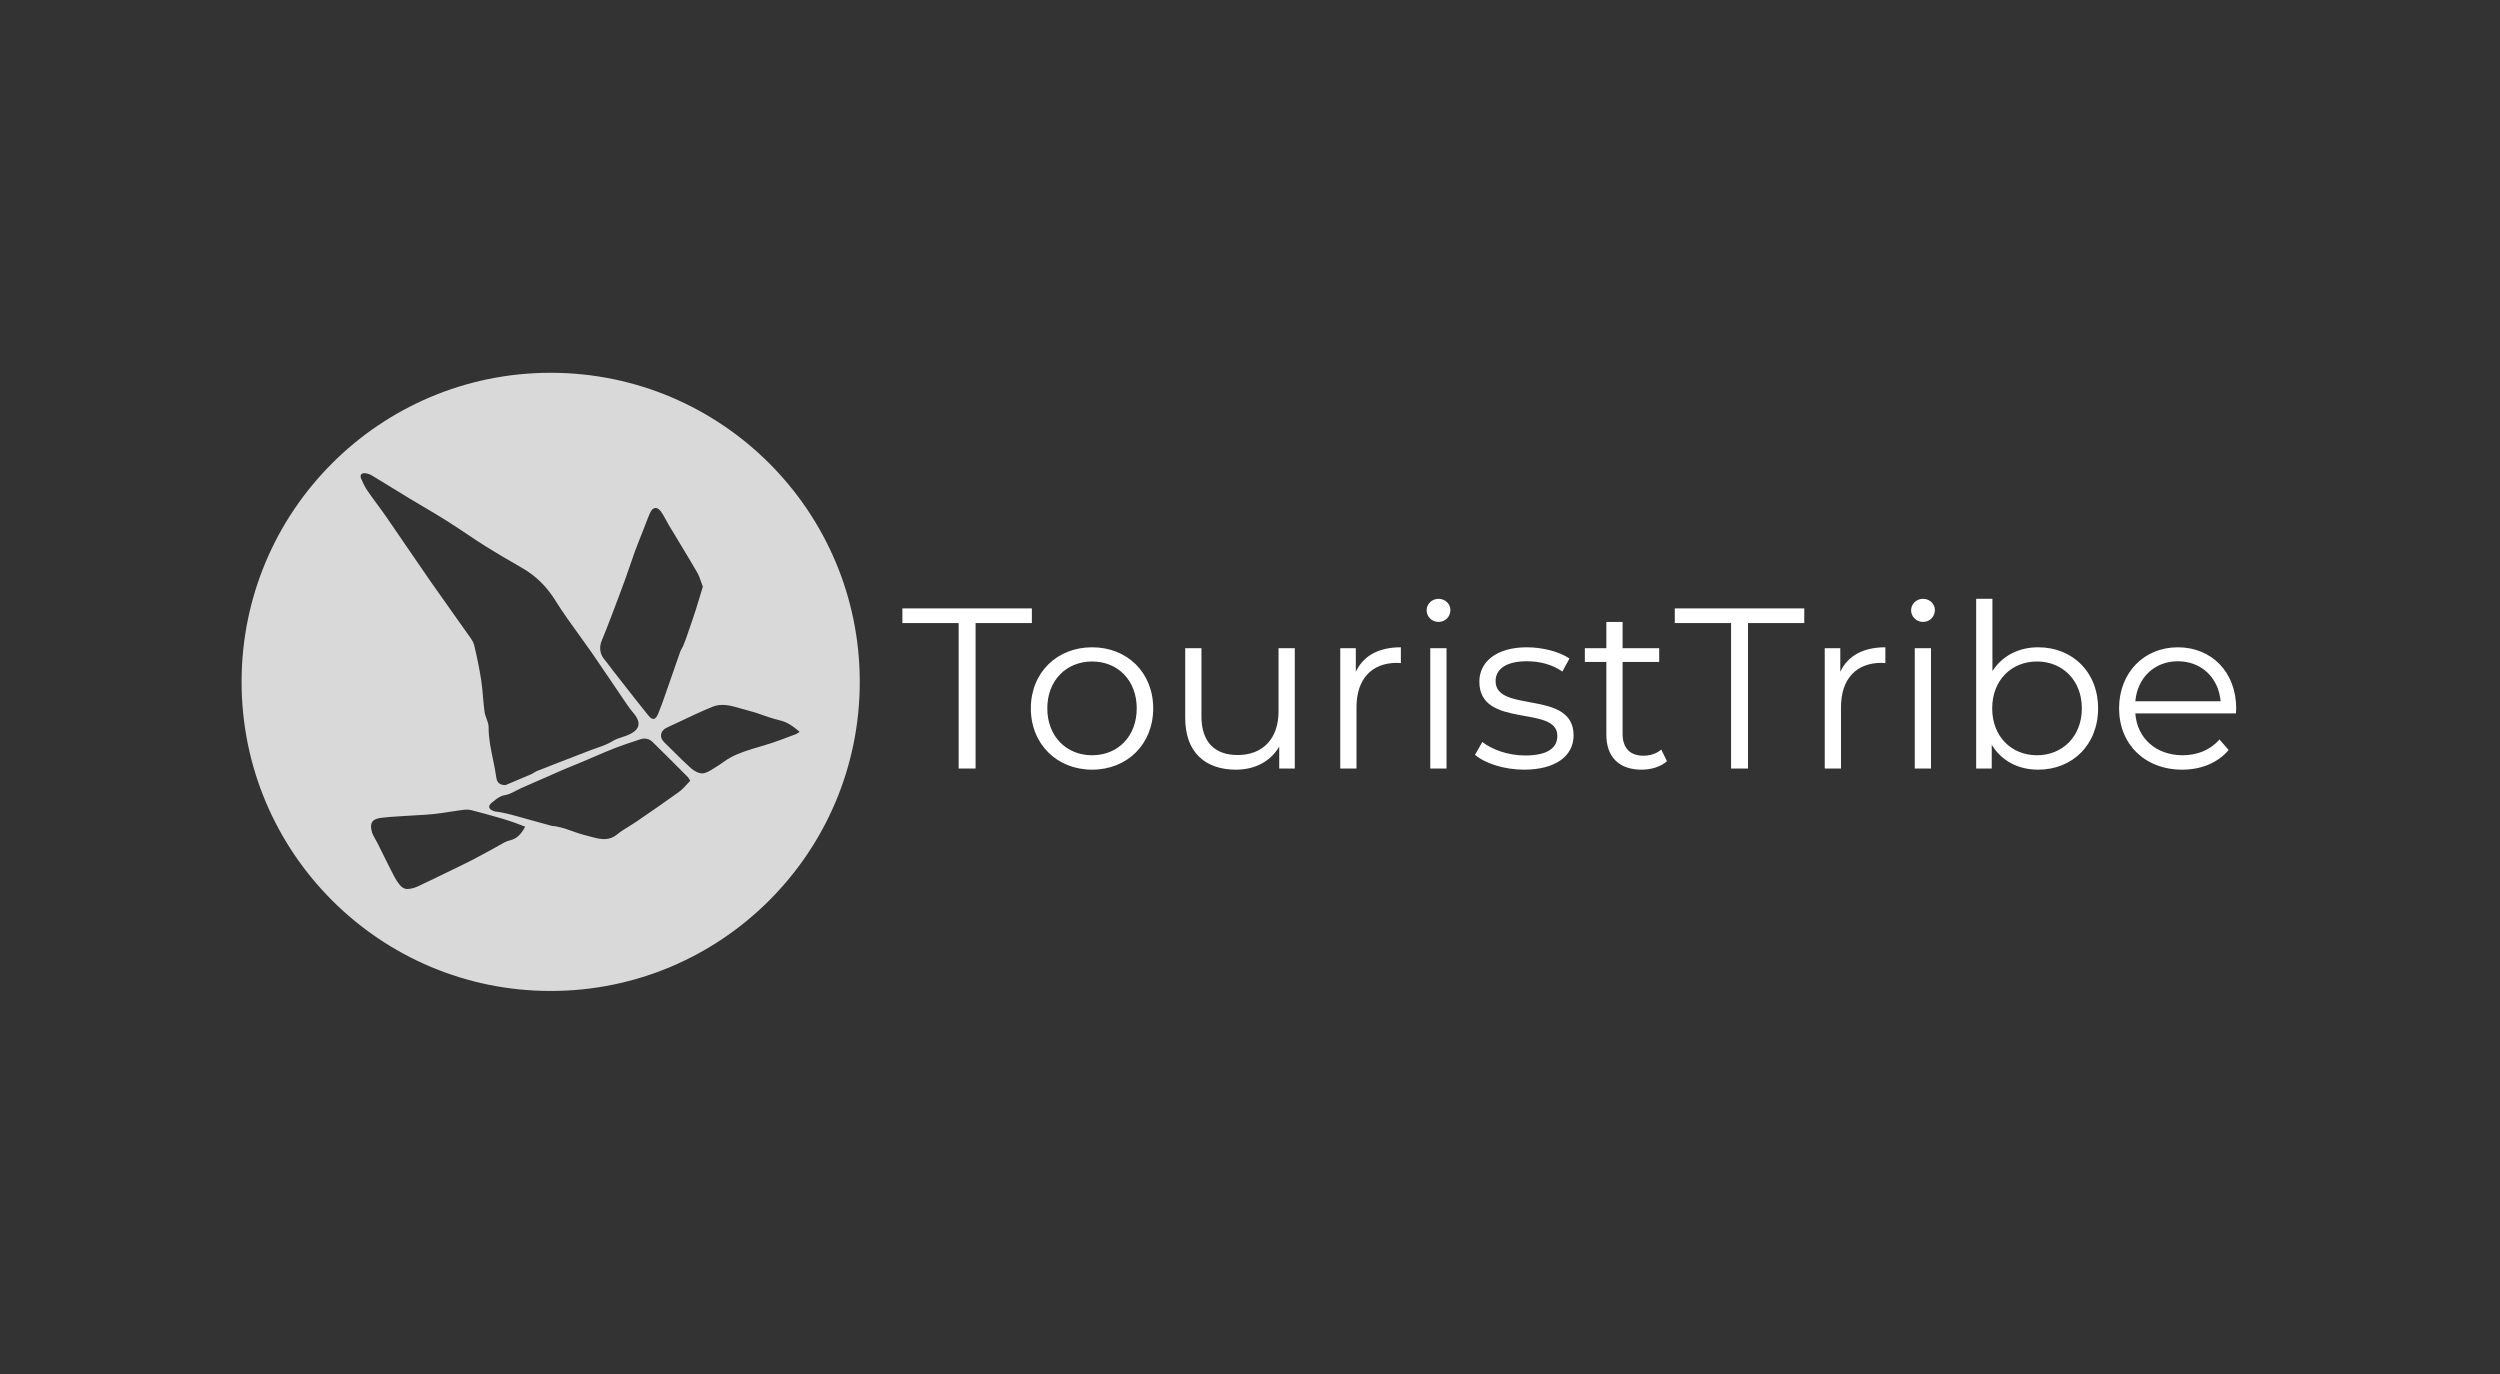 <svg width="231" height="127" viewBox="0 0 231 127" fill="none" xmlns="http://www.w3.org/2000/svg">
<rect x="0" y="0" width="231" height="127" fill="#333333" stroke="none"/>
<g clip-path="url(#clip0_518_1659)">
<g clip-path="url(#clip1_518_1659)">
<g clip-path="url(#clip2_518_1659)">
<path fill-rule="evenodd" clip-rule="evenodd" d="M50.882 91.565C66.656 91.565 79.442 78.779 79.442 63.005C79.442 47.232 66.656 34.445 50.882 34.445C35.109 34.445 22.322 47.232 22.322 63.005C22.322 78.779 35.109 91.565 50.882 91.565ZM45.855 71.822C45.924 72.332 46.182 72.532 46.698 72.547V72.546C46.945 72.442 47.192 72.338 47.439 72.234L47.439 72.234L47.44 72.234L47.441 72.234L47.441 72.233L47.442 72.233L47.442 72.233L47.443 72.233L47.443 72.233C47.987 72.004 48.53 71.776 49.071 71.542C49.164 71.502 49.252 71.448 49.339 71.394L49.339 71.393L49.339 71.393C49.433 71.335 49.528 71.276 49.63 71.235C50.339 70.951 51.053 70.676 51.766 70.4L51.766 70.4L51.767 70.4L51.767 70.4L51.767 70.4L51.767 70.4L51.768 70.4L51.768 70.4L51.768 70.4L52.253 70.213C52.605 70.076 52.958 69.941 53.311 69.805L53.314 69.804C53.746 69.638 54.179 69.472 54.611 69.304C54.8 69.231 54.994 69.163 55.188 69.096C55.667 68.93 56.147 68.763 56.566 68.5C56.867 68.311 57.174 68.211 57.484 68.11L57.484 68.11L57.485 68.11L57.486 68.11C57.605 68.071 57.725 68.032 57.845 67.988C58.905 67.597 59.434 66.97 58.565 65.929C58.139 65.418 57.767 64.862 57.395 64.306L57.395 64.306C57.268 64.116 57.141 63.927 57.013 63.739C56.679 63.254 56.35 62.766 56.021 62.277L56.02 62.277C55.571 61.61 55.121 60.944 54.662 60.284C54.288 59.747 53.904 59.216 53.52 58.686L53.52 58.686L53.519 58.686L53.519 58.686L53.519 58.686L53.519 58.686L53.519 58.686L53.519 58.686L53.519 58.686C52.765 57.645 52.011 56.604 51.335 55.514C50.536 54.227 49.544 53.225 48.246 52.48C47.084 51.813 45.925 51.137 44.79 50.425C44.184 50.045 43.59 49.647 42.995 49.249L42.995 49.249L42.995 49.249L42.995 49.249L42.995 49.249L42.995 49.249L42.995 49.249L42.995 49.249L42.995 49.249C42.415 48.861 41.835 48.473 41.245 48.101C40.56 47.67 39.863 47.259 39.166 46.848L39.166 46.848L39.166 46.848C38.73 46.591 38.294 46.334 37.861 46.072C37.337 45.754 36.815 45.433 36.292 45.111L36.292 45.111L36.292 45.111C35.664 44.725 35.037 44.338 34.406 43.959C34.207 43.84 33.972 43.746 33.745 43.725C33.42 43.693 33.225 43.883 33.363 44.213C33.528 44.606 33.716 44.998 33.956 45.348C34.245 45.77 34.549 46.183 34.853 46.595L34.853 46.595L34.853 46.595L34.853 46.595L34.853 46.595L34.853 46.595L34.853 46.595L34.853 46.595L34.853 46.595C35.137 46.981 35.421 47.366 35.694 47.76C36.328 48.677 36.956 49.597 37.584 50.518L37.584 50.518C38.313 51.586 39.041 52.654 39.779 53.716C40.435 54.661 41.102 55.598 41.769 56.535L41.769 56.535L41.77 56.535L41.77 56.535L41.77 56.535L41.77 56.535L41.77 56.535L41.77 56.535L41.77 56.536L41.77 56.536C42.266 57.232 42.761 57.928 43.252 58.627C43.283 58.672 43.316 58.716 43.348 58.761C43.54 59.028 43.739 59.305 43.812 59.605C44.073 60.685 44.297 61.776 44.466 62.873C44.544 63.378 44.587 63.89 44.63 64.401L44.63 64.401C44.669 64.859 44.708 65.316 44.772 65.77C44.802 65.983 44.879 66.192 44.956 66.4C45.053 66.665 45.15 66.928 45.149 67.192C45.141 68.202 45.344 69.175 45.547 70.147L45.547 70.147C45.663 70.703 45.779 71.259 45.855 71.822ZM64.726 54.925L64.726 54.925C64.797 54.687 64.869 54.447 64.942 54.206L64.944 54.208C64.89 54.07 64.841 53.929 64.793 53.789C64.686 53.48 64.579 53.17 64.418 52.891C63.848 51.908 63.26 50.936 62.672 49.964C62.378 49.478 62.084 48.992 61.792 48.504C61.701 48.352 61.617 48.195 61.532 48.038C61.392 47.777 61.252 47.516 61.081 47.278C60.722 46.779 60.321 46.831 60.067 47.39C59.916 47.722 59.787 48.063 59.657 48.405L59.657 48.405C59.602 48.549 59.548 48.693 59.492 48.837C59.415 49.032 59.337 49.228 59.26 49.423L59.259 49.424L59.259 49.425L59.259 49.425C59.048 49.955 58.838 50.484 58.642 51.02C58.485 51.45 58.337 51.883 58.19 52.317L58.19 52.317L58.19 52.317L58.19 52.317C58.049 52.731 57.908 53.144 57.759 53.555C57.381 54.596 56.988 55.631 56.593 56.667L56.47 56.987L56.47 56.988C56.193 57.715 55.915 58.444 55.612 59.161C55.336 59.811 55.42 60.445 55.884 60.983C56.058 61.185 56.217 61.399 56.376 61.614C56.47 61.74 56.564 61.867 56.661 61.992C56.935 62.34 57.208 62.69 57.481 63.04L57.482 63.04C58.283 64.065 59.084 65.09 59.901 66.101C60.294 66.587 60.568 66.537 60.815 65.95C61.047 65.398 61.245 64.83 61.442 64.263C61.485 64.141 61.527 64.02 61.569 63.899C61.769 63.331 61.966 62.762 62.163 62.194L62.163 62.193L62.164 62.193L62.164 62.193L62.164 62.193L62.164 62.192L62.164 62.192L62.164 62.192L62.164 62.191L62.165 62.19L62.165 62.189L62.165 62.189L62.166 62.188L62.166 62.187L62.166 62.186L62.166 62.185L62.167 62.184C62.393 61.532 62.619 60.88 62.849 60.229C62.884 60.13 62.937 60.036 62.989 59.942C63.03 59.87 63.07 59.798 63.103 59.724C63.206 59.485 63.303 59.244 63.389 58.998L63.49 58.706C63.756 57.94 64.023 57.172 64.274 56.4C64.431 55.914 64.578 55.424 64.726 54.926L64.726 54.926L64.726 54.926L64.726 54.925L64.726 54.925ZM63.465 72.477L63.465 72.477L63.465 72.477C63.243 72.721 63.018 72.968 62.755 73.16C61.513 74.059 60.248 74.927 58.984 75.795L58.743 75.96C58.53 76.106 58.309 76.241 58.087 76.376C57.723 76.598 57.358 76.82 57.034 77.091C56.304 77.701 55.546 77.57 54.752 77.355C54.628 77.322 54.504 77.289 54.38 77.257C54.072 77.175 53.763 77.094 53.46 76.998C53.248 76.932 53.039 76.856 52.83 76.779C52.621 76.703 52.412 76.626 52.2 76.56C51.952 76.481 51.697 76.426 51.443 76.371L51.443 76.371L51.443 76.371L51.443 76.371L51.443 76.371L51.443 76.371L51.443 76.371L51.443 76.371L51.305 76.341C51.261 76.332 51.215 76.332 51.169 76.333C51.118 76.334 51.068 76.334 51.021 76.322C50.469 76.17 49.917 76.016 49.366 75.863L49.364 75.863C48.645 75.663 47.926 75.463 47.206 75.266C46.932 75.191 46.653 75.135 46.373 75.079L46.24 75.052C46.16 75.036 46.079 75.026 45.998 75.016C45.866 75 45.735 74.984 45.614 74.941C45.137 74.771 45.06 74.468 45.444 74.17C45.507 74.121 45.568 74.07 45.629 74.02C45.921 73.78 46.21 73.542 46.651 73.473C47.003 73.416 47.337 73.241 47.671 73.066C47.828 72.983 47.985 72.9 48.145 72.83L48.432 72.703L48.434 72.702L48.434 72.702L48.434 72.702L48.434 72.702L48.434 72.702L48.434 72.702L48.434 72.702C49.61 72.184 50.788 71.664 51.967 71.152C52.345 70.988 52.727 70.833 53.108 70.677L53.108 70.677L53.108 70.677L53.109 70.677L53.109 70.677L53.109 70.677L53.109 70.677L53.109 70.677L53.109 70.677L53.11 70.677C53.379 70.567 53.648 70.457 53.917 70.344C54.239 70.209 54.56 70.07 54.881 69.931L54.881 69.931L54.881 69.931L54.881 69.931L54.882 69.931L54.882 69.931L54.882 69.931L54.882 69.931C55.488 69.669 56.094 69.407 56.708 69.167C57.514 68.852 58.335 68.579 59.157 68.311C59.567 68.176 59.98 68.249 60.291 68.553C61.194 69.435 62.087 70.329 62.979 71.222L62.98 71.222L62.989 71.232C63.18 71.423 63.37 71.614 63.561 71.805C63.602 71.845 63.631 71.897 63.675 71.976C63.702 72.023 63.733 72.079 63.776 72.147L63.774 72.146C63.669 72.252 63.567 72.364 63.465 72.477L63.465 72.477L63.465 72.477L63.465 72.477L63.465 72.477L63.465 72.477L63.465 72.477ZM47.112 77.65C47.796 77.488 48.155 77.061 48.529 76.387L48.526 76.389C48.411 76.345 48.302 76.302 48.196 76.26C47.964 76.169 47.749 76.084 47.531 76.009C47.133 75.872 46.734 75.737 46.33 75.622L46.135 75.566C45.272 75.319 44.408 75.072 43.536 74.855C43.267 74.788 42.964 74.809 42.684 74.845C42.319 74.892 41.956 74.949 41.592 75.006C41.093 75.085 40.594 75.163 40.092 75.215C39.489 75.278 38.882 75.311 38.275 75.344H38.275L38.275 75.344L38.275 75.344L38.274 75.344L38.274 75.344L38.274 75.344C37.958 75.362 37.642 75.379 37.328 75.4C37.159 75.412 36.99 75.422 36.822 75.433L36.821 75.433L36.821 75.433L36.821 75.433L36.82 75.433C36.279 75.466 35.736 75.5 35.2 75.57C34.409 75.675 34.157 76.017 34.343 76.794C34.409 77.068 34.554 77.322 34.7 77.576C34.767 77.692 34.834 77.808 34.893 77.927C35.05 78.241 35.206 78.556 35.362 78.871L35.362 78.871L35.362 78.871L35.362 78.871L35.362 78.871L35.362 78.872L35.362 78.872C35.708 79.57 36.053 80.268 36.412 80.958C36.585 81.291 36.796 81.617 37.049 81.889C37.189 82.041 37.457 82.158 37.66 82.146C37.984 82.129 38.321 82.036 38.617 81.898C39.7 81.391 40.775 80.867 41.849 80.342C42.088 80.226 42.327 80.109 42.565 79.993C43.029 79.767 43.492 79.539 43.949 79.297C44.274 79.126 44.597 78.95 44.92 78.773L44.92 78.773L44.92 78.773L44.92 78.773L44.92 78.773L44.92 78.773L44.92 78.773L44.92 78.773L44.921 78.773L44.921 78.772L44.921 78.772L44.922 78.772L44.922 78.772C45.194 78.623 45.465 78.475 45.738 78.329C45.865 78.262 45.99 78.188 46.115 78.114C46.439 77.923 46.763 77.732 47.112 77.65ZM73.891 67.626C73.829 67.665 73.778 67.698 73.736 67.725C73.659 67.776 73.608 67.809 73.552 67.831C73.346 67.907 73.14 67.985 72.934 68.063L72.934 68.063C72.369 68.277 71.803 68.49 71.23 68.679C70.875 68.796 70.516 68.901 70.157 69.006C69.252 69.272 68.347 69.537 67.51 69.987C67.254 70.124 67.015 70.292 66.776 70.459C66.588 70.591 66.4 70.723 66.203 70.841C66.116 70.892 66.029 70.948 65.941 71.004L65.941 71.004C65.618 71.21 65.287 71.422 64.944 71.456C64.592 71.492 64.134 71.238 63.843 70.978C63.266 70.463 62.718 69.917 62.169 69.37L62.169 69.37C61.901 69.103 61.632 68.835 61.361 68.572C60.892 68.116 61.018 67.501 61.621 67.23C62.096 67.016 62.566 66.792 63.036 66.568C63.395 66.397 63.754 66.226 64.115 66.06C64.691 65.794 65.269 65.53 65.859 65.297C66.703 64.964 67.527 65.2 68.345 65.434L68.362 65.439C68.547 65.492 68.733 65.543 68.919 65.593L68.919 65.593C69.207 65.672 69.496 65.751 69.782 65.839C70.015 65.911 70.245 65.993 70.476 66.074L70.476 66.074L70.476 66.074L70.476 66.074L70.476 66.074L70.476 66.074L70.476 66.074L70.476 66.074L70.476 66.074L70.476 66.074L70.476 66.074C70.665 66.141 70.854 66.208 71.044 66.27C71.381 66.378 71.719 66.484 72.064 66.563C72.728 66.715 73.259 67.085 73.89 67.625L73.891 67.626Z" fill="#D9D9D9"/>
</g>
<path d="M88.581 71.012H90.144V57.57H95.344V56.218H83.381V57.57H88.581V71.012ZM100.913 71.117C104.168 71.117 106.556 68.75 106.556 65.453C106.556 62.156 104.168 59.81 100.913 59.81C97.658 59.81 95.249 62.156 95.249 65.453C95.249 68.75 97.658 71.117 100.913 71.117ZM100.913 69.786C98.546 69.786 96.771 68.053 96.771 65.453C96.771 62.854 98.546 61.121 100.913 61.121C103.28 61.121 105.034 62.854 105.034 65.453C105.034 68.053 103.28 69.786 100.913 69.786ZM118.137 59.895V65.728C118.137 68.264 116.678 69.765 114.354 69.765C112.24 69.765 111.014 68.56 111.014 66.193V59.895H109.514V66.341C109.514 69.532 111.374 71.117 114.206 71.117C115.981 71.117 117.418 70.335 118.2 68.983V71.012H119.637V59.895H118.137ZM125.277 62.072V59.895H123.84V71.012H125.34V65.348C125.34 62.727 126.756 61.248 129.081 61.248C129.187 61.248 129.314 61.269 129.44 61.269V59.81C127.39 59.81 125.974 60.592 125.277 62.072ZM132.918 57.465C133.552 57.465 134.017 56.978 134.017 56.366C134.017 55.795 133.531 55.33 132.918 55.33C132.305 55.33 131.819 55.816 131.819 56.387C131.819 56.978 132.305 57.465 132.918 57.465ZM132.157 71.012H133.658V59.895H132.157V71.012ZM140.813 71.117C143.709 71.117 145.399 69.871 145.399 67.947C145.399 63.678 138.192 65.939 138.192 62.938C138.192 61.882 139.08 61.1 141.088 61.1C142.229 61.1 143.391 61.374 144.364 62.051L145.019 60.846C144.089 60.212 142.525 59.81 141.088 59.81C138.256 59.81 136.692 61.163 136.692 62.981C136.692 67.377 143.899 65.094 143.899 67.99C143.899 69.088 143.032 69.807 140.919 69.807C139.355 69.807 137.854 69.258 136.967 68.56L136.29 69.744C137.199 70.526 138.974 71.117 140.813 71.117ZM153.499 69.258C153.077 69.638 152.464 69.828 151.851 69.828C150.604 69.828 149.927 69.11 149.927 67.799V61.163H153.309V59.895H149.927V57.465H148.427V59.895H146.44V61.163H148.427V67.884C148.427 69.934 149.589 71.117 151.682 71.117C152.548 71.117 153.436 70.864 154.028 70.335L153.499 69.258ZM159.95 71.012H161.514V57.57H166.714V56.218H154.751V57.57H159.95V71.012ZM170.043 62.072V59.895H168.606V71.012H170.107V65.348C170.107 62.727 171.523 61.248 173.847 61.248C173.953 61.248 174.08 61.269 174.207 61.269V59.81C172.157 59.81 170.741 60.592 170.043 62.072ZM177.684 57.465C178.318 57.465 178.783 56.978 178.783 56.366C178.783 55.795 178.297 55.33 177.684 55.33C177.072 55.33 176.585 55.816 176.585 56.387C176.585 56.978 177.072 57.465 177.684 57.465ZM176.924 71.012H178.424V59.895H176.924V71.012ZM188.327 59.81C186.551 59.81 185.03 60.571 184.1 62.008V55.33H182.599V71.012H184.036V68.814C184.945 70.314 186.488 71.117 188.327 71.117C191.497 71.117 193.864 68.814 193.864 65.453C193.864 62.093 191.497 59.81 188.327 59.81ZM188.221 69.786C185.854 69.786 184.079 68.053 184.079 65.453C184.079 62.854 185.854 61.121 188.221 61.121C190.567 61.121 192.363 62.854 192.363 65.453C192.363 68.053 190.567 69.786 188.221 69.786ZM206.624 65.453C206.624 62.114 204.362 59.81 201.234 59.81C198.106 59.81 195.803 62.156 195.803 65.453C195.803 68.75 198.17 71.117 201.636 71.117C203.39 71.117 204.933 70.483 205.926 69.3L205.081 68.328C204.235 69.3 203.031 69.786 201.678 69.786C199.248 69.786 197.472 68.243 197.303 65.918H206.602C206.602 65.749 206.624 65.58 206.624 65.453ZM201.234 61.1C203.411 61.1 204.996 62.621 205.186 64.798H197.303C197.494 62.621 199.079 61.1 201.234 61.1Z" fill="white"/>
</g>
</g>
<defs>
<clipPath id="clip0_518_1659">
<rect width="231" height="127" fill="white"/>
</clipPath>
<clipPath id="clip1_518_1659">
<rect width="185.355" height="57.12" fill="white" transform="translate(22.322 34.438)"/>
</clipPath>
<clipPath id="clip2_518_1659">
<rect width="57.12" height="57.12" fill="white" transform="translate(22.322 34.44)"/>
</clipPath>
</defs>
</svg>

